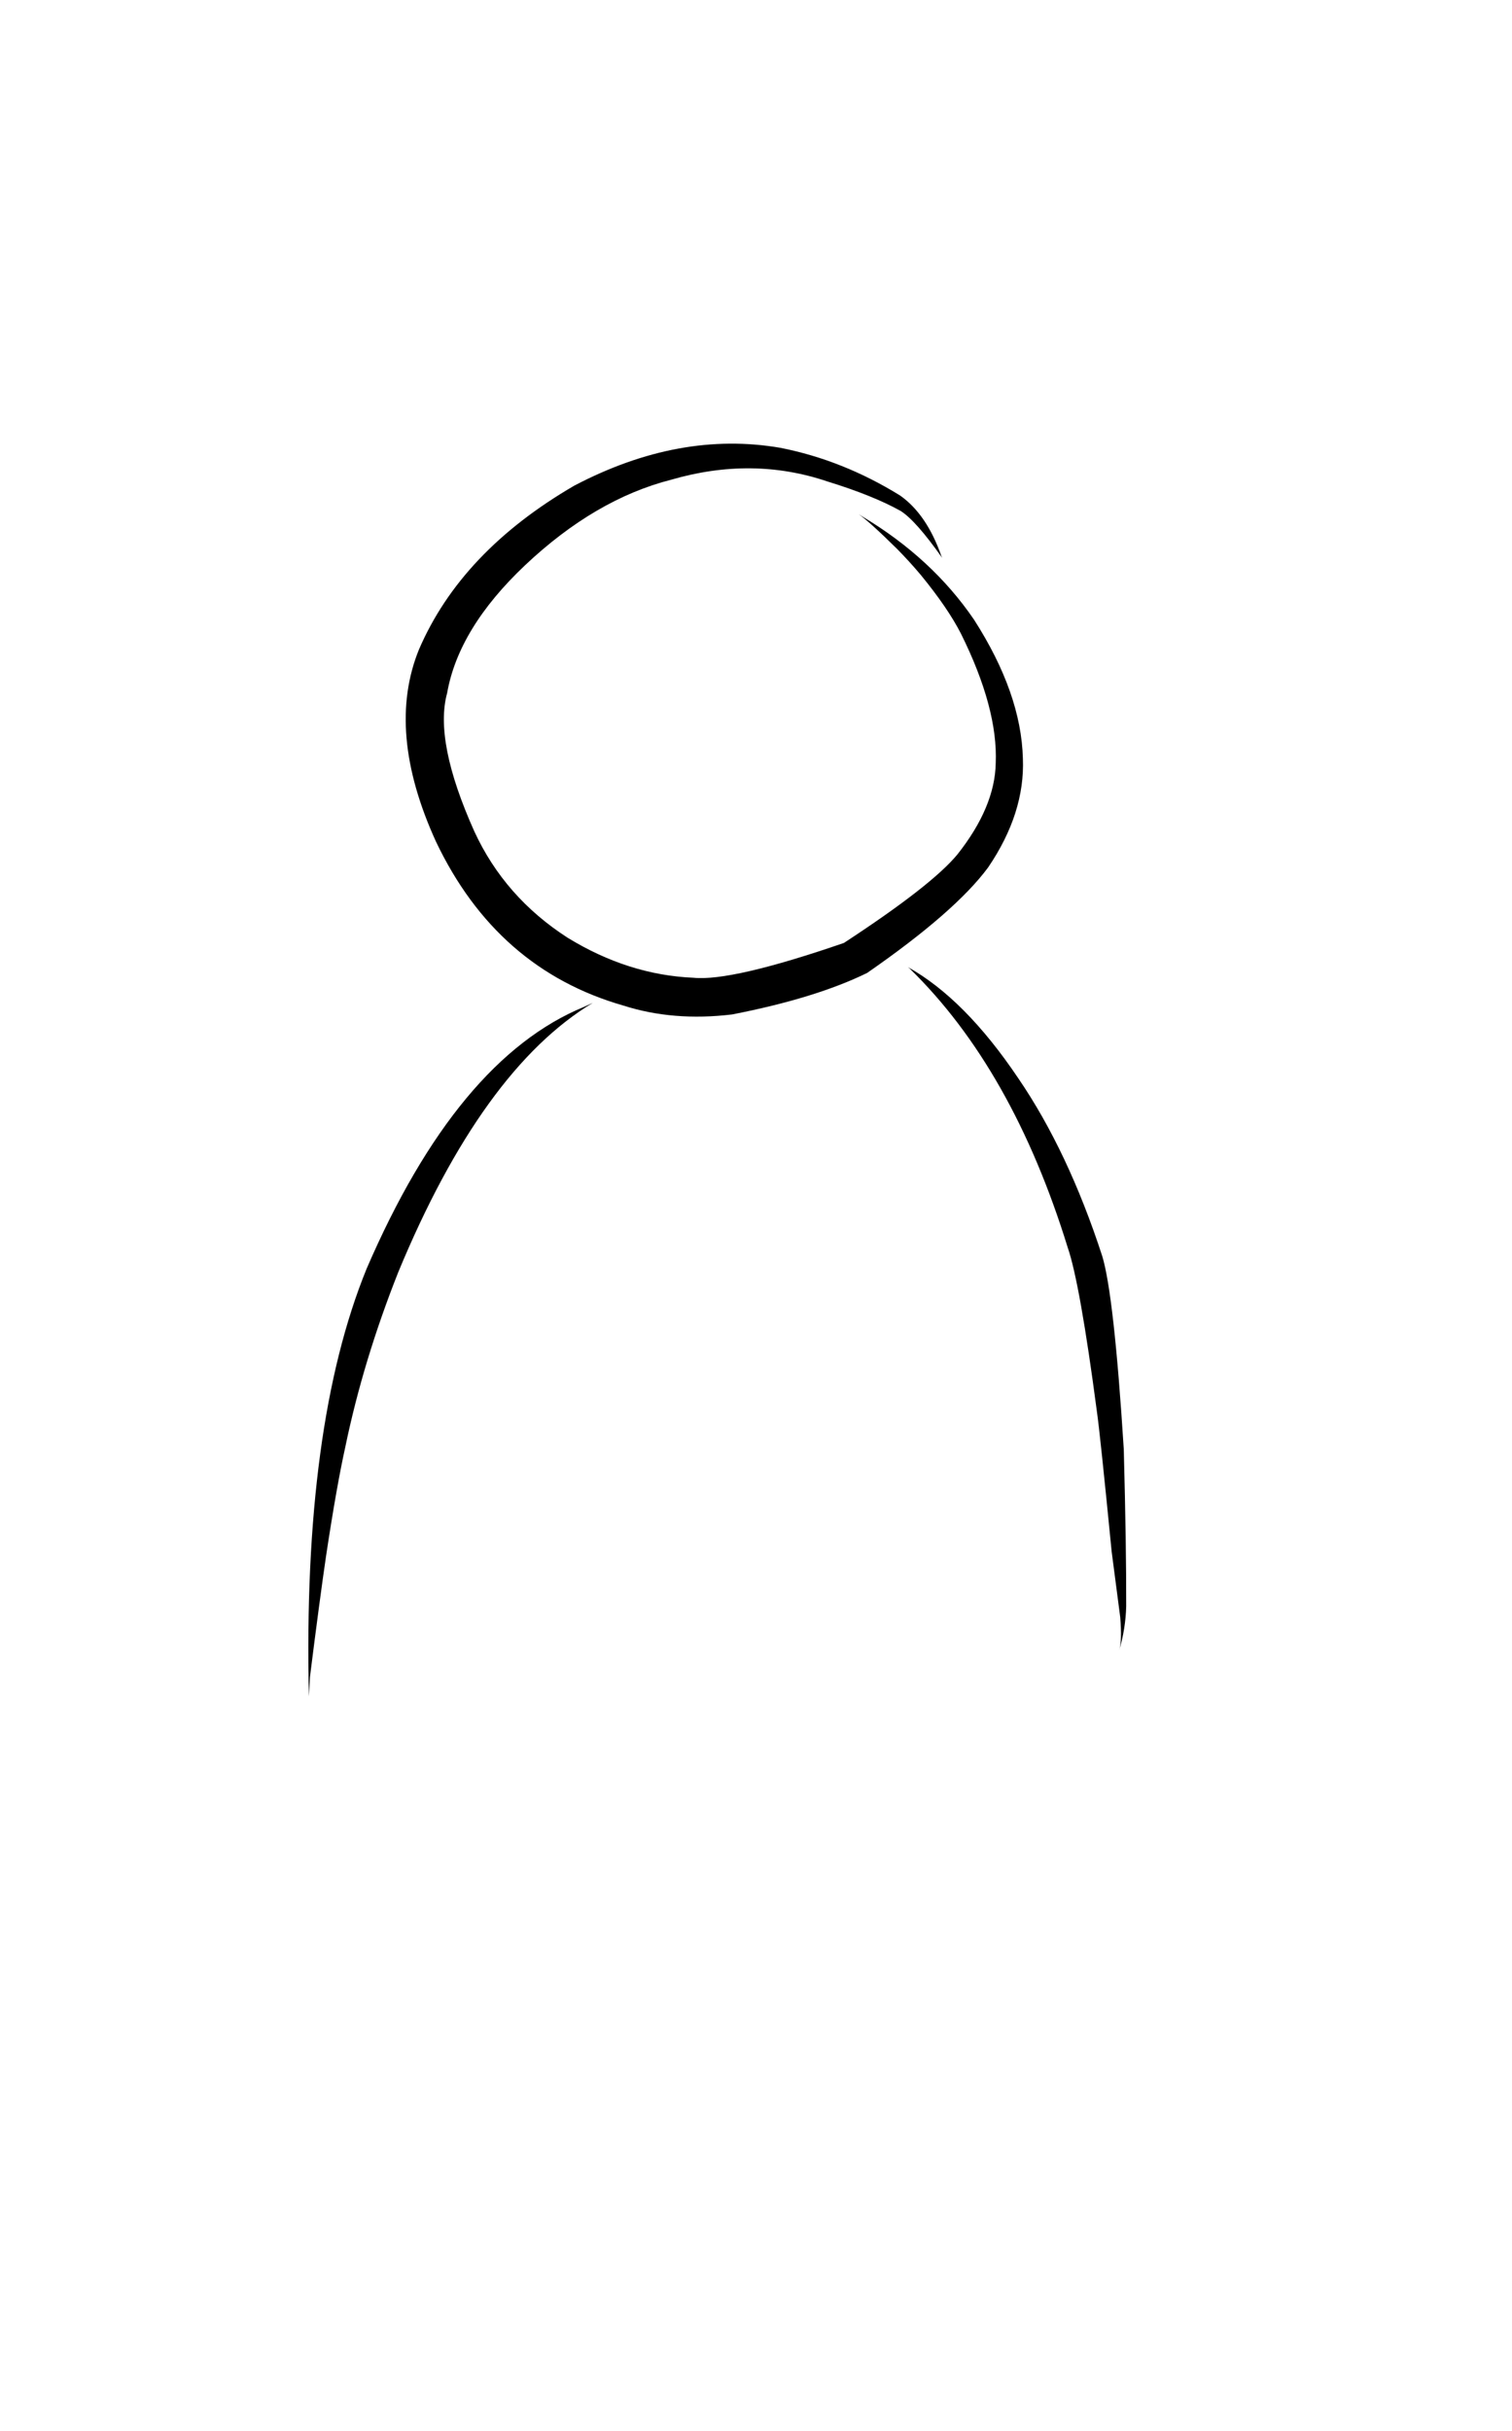 <?xml version="1.0" encoding="utf-8"?>
<svg xmlns="http://www.w3.org/2000/svg" xmlns:xlink="http://www.w3.org/1999/xlink" version= "1.1" width="1200px" height="1928px" viewBox="0 0 1200 1928">
<g id="layer1">
<g style="fill:rgb(0,0,0); fill-opacity:1.0; stroke-linejoin: miter">
<path d="M747.763,442.492L747.196,441.268Q735.637,408.057,714.432,393.071Q669.04,364.978,619.379,355.199Q539.236,341.394,455.761,385.206Q366.038,437.309,332.526,515.119Q306.095,580.02,345.983,667.485Q394.188,768.772,494.734,797.569Q534.291,810.221,580.971,804.625Q647.264,791.723,688.187,771.705Q758.252,723.169,784.252,687.978Q813.533,644.855,811.82,601.72Q810.511,549.912,773.074,491.546Q739.744,442.7,684.36,409.649L681.454,407.797Q690.596,414.252,712.026,435.448Q722.1,445.673,730.871,456.126Q752.293,482.275,762.702,502.679Q792.078,561.852,790.262,605.321Q789.595,640.113,759.88,677.655Q739.601,702.272,669.754,747.907Q580.635,778.59,550.308,775.5Q498.785,773.344,450.497,743.776Q400.495,711.569,376.449,659.428Q344.362,587.874,354.863,549.741Q363.876,498.275,416.69,448.351Q472.303,395.893,532.689,380.49Q597.045,361.787,656.397,381.785Q692.897,393.022,714.785,405.256Q726.854,412.848,747.763,442.492"/>
</g>
<g style="fill:rgb(0,0,0); fill-opacity:1.0; stroke-linejoin: miter">
<path d="M470.415,795.458L463.647,798.545Q362.818,839.835,290.95,1006.329Q240.179,1130.808,245.163,1345.485L246,1330.0Q253.755,1268.386,258.767,1234.223Q267.146,1178.739,274.098,1147.448Q288.271,1079.143,316.074,1009.04Q382.669,848.329,470.415,795.458"/>
</g>
<g style="fill:rgb(0,0,0); fill-opacity:1.0; stroke-linejoin: miter">
<path d="M720.526,767.04L721.93,768.171Q803.617,847.745,847.41,989.535Q857.125,1017.779,870.548,1119.531Q872.962,1135.883,882.262,1230.62L889.059,1282.658Q890.584,1301.391,888.224,1309.104Q893.382,1291.558,893.801,1274.046Q893.937,1226.382,891.887,1149.466Q884.155,1027.051,874.781,996.253Q847.736,913.166,808.168,855.26Q765.813,792.284,720.526,767.04"/>
</g>
</g>
</svg>